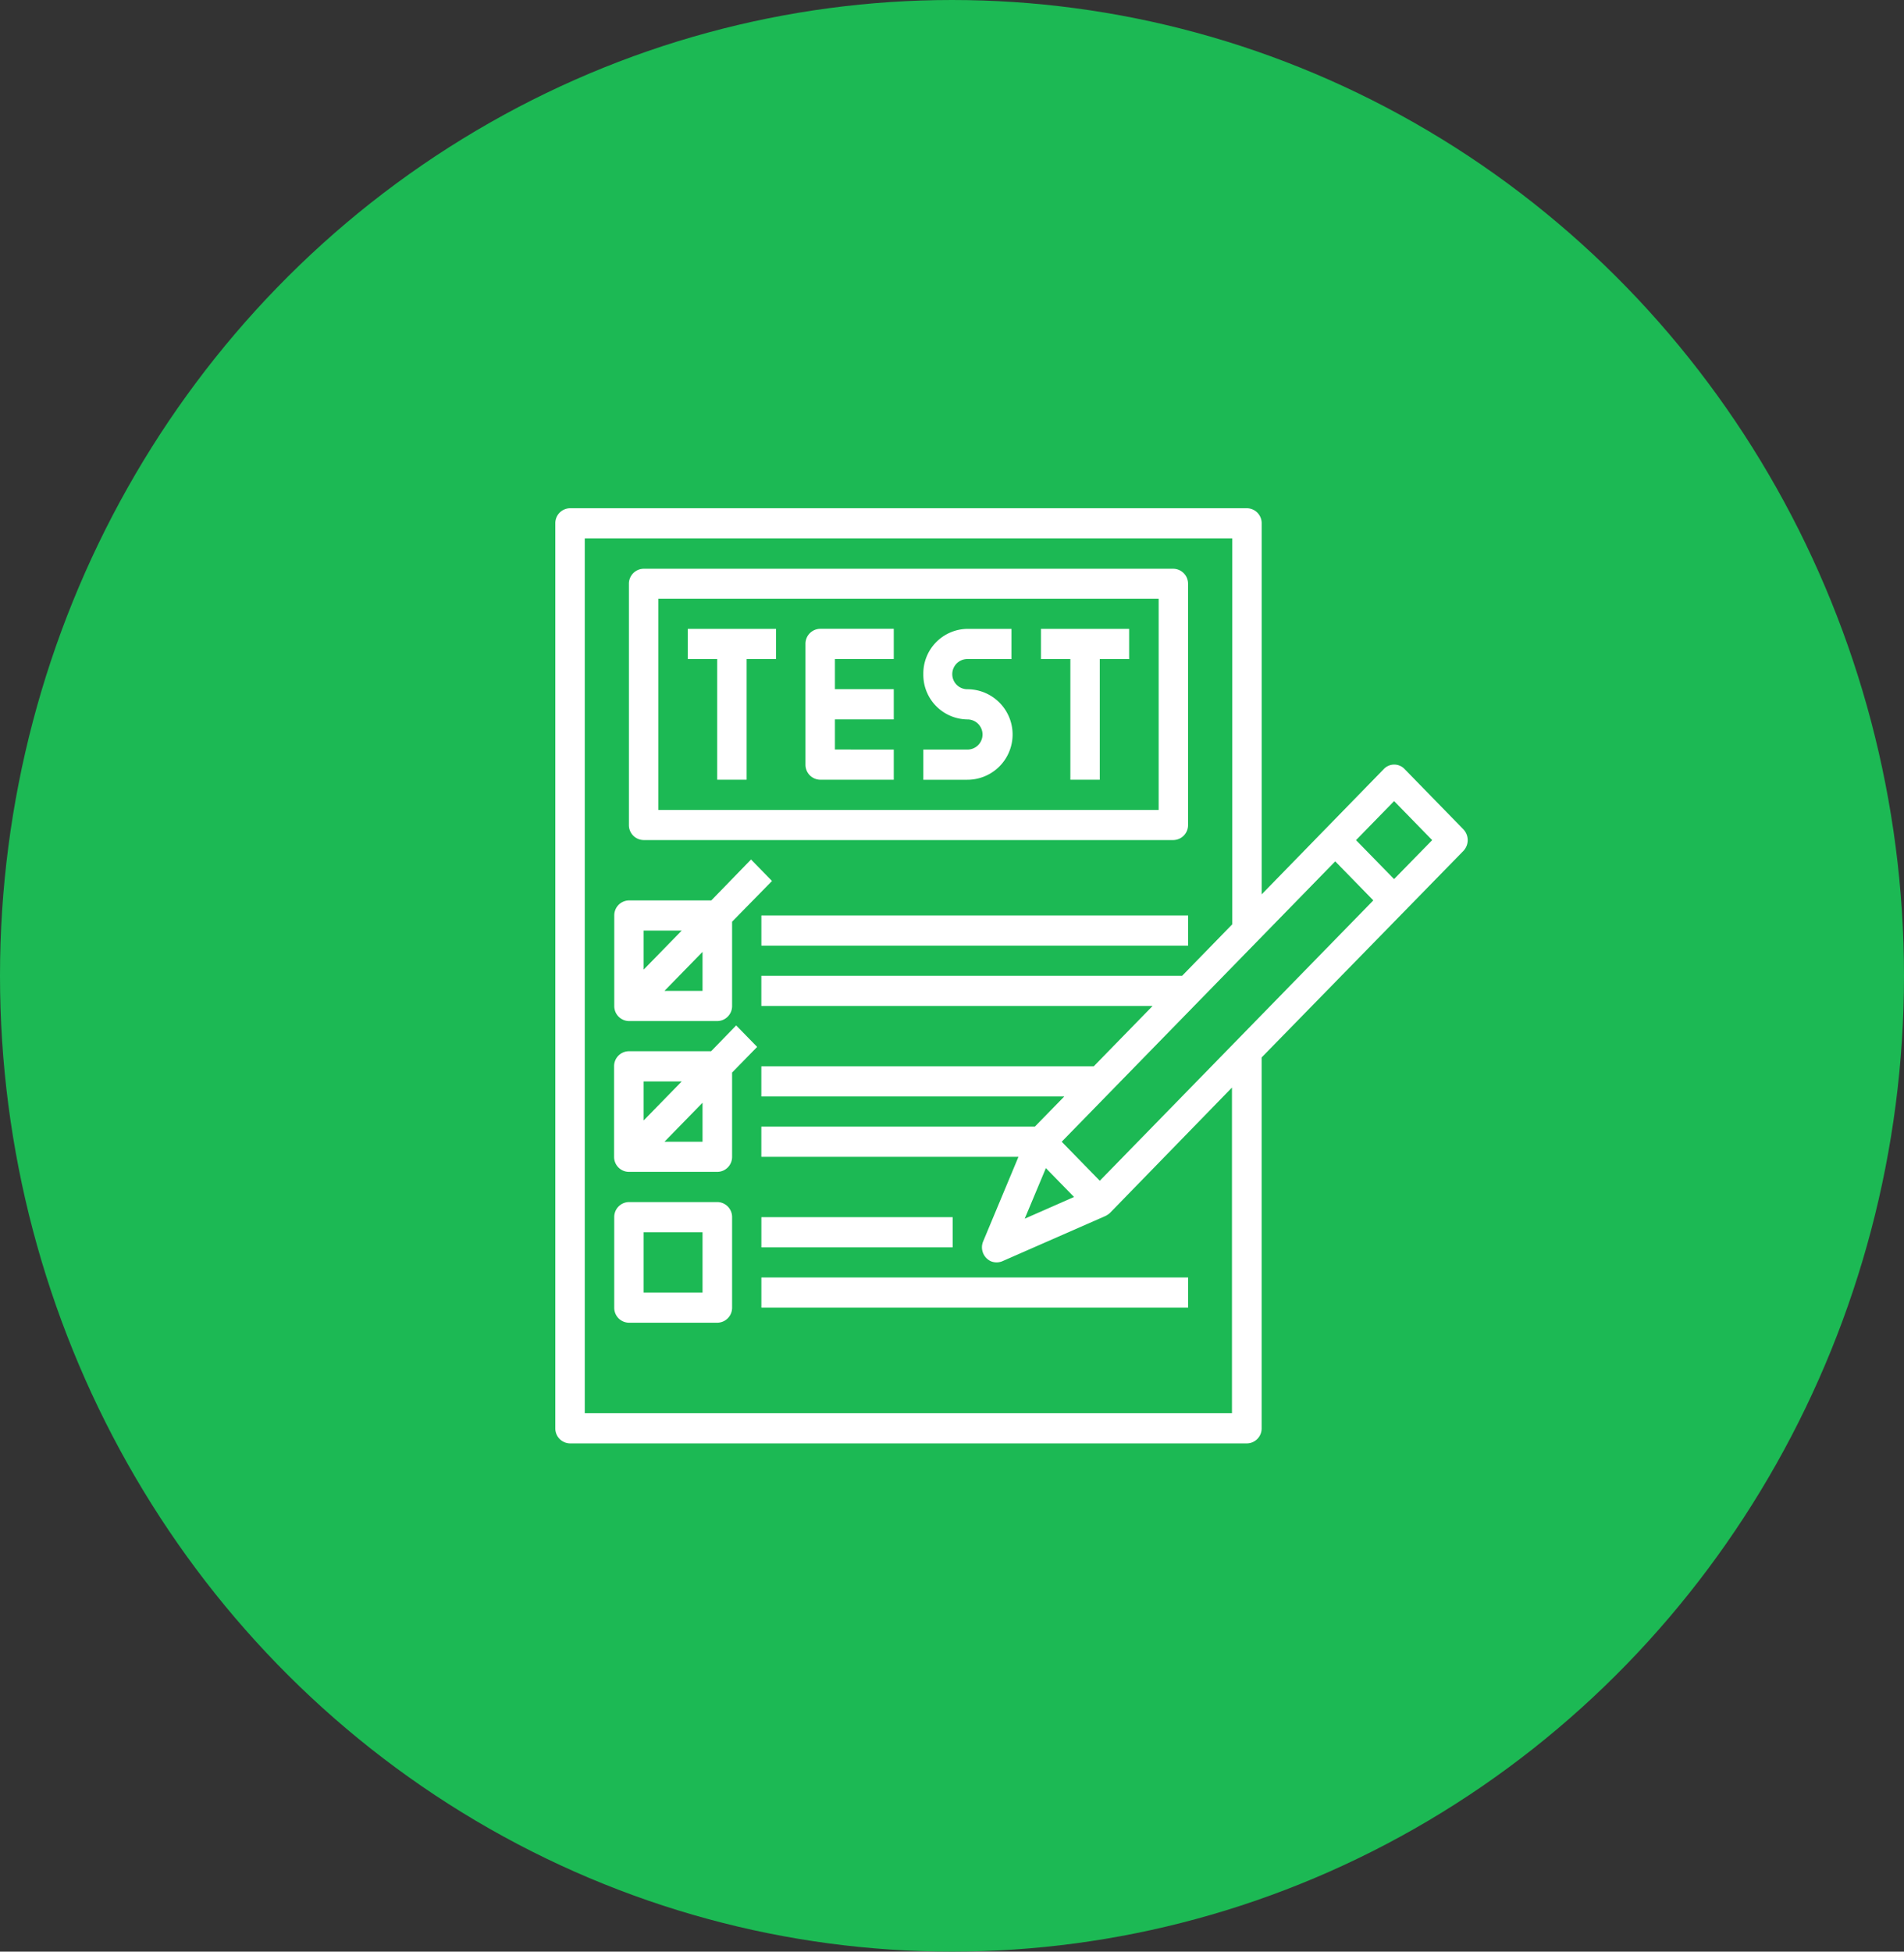 <svg id="Group_153997" data-name="Group 153997" xmlns="http://www.w3.org/2000/svg" width="53.196" height="54.505" viewBox="0 0 53.196 54.505">
  <rect x="0" y="0" width="53.196" height="54.505" fill="#333333" stroke="none"/>
  <ellipse id="Ellipse_17704" data-name="Ellipse 17704" cx="26.598" cy="27.252" rx="26.598" ry="27.252" transform="translate(0 0)" fill="#1cb954"/>
  <path id="Path_1140" data-name="Path 1140" d="M35.418,32.559h.822v3.37h.822v-3.37h.822v-.843H35.418Z" transform="translate(-16.202 -14.153)" fill="#fff"/>
  <path id="Path_1141" data-name="Path 1141" d="M53.236,32.559h.822v3.37h.822v-3.37H55.7v-.843H53.236Z" transform="translate(-24.153 -14.153)" fill="#fff"/>
  <path id="Path_1142" data-name="Path 1142" d="M41.357,32.138v3.37a.418.418,0,0,0,.411.421h2.056v-.843H42.18v-.842h1.644V33.4H42.18v-.843h1.644v-.843H41.769A.418.418,0,0,0,41.357,32.138Z" transform="translate(-18.853 -14.153)" fill="#fff"/>
  <path id="Path_1143" data-name="Path 1143" d="M47.3,32.981a1.246,1.246,0,0,0,1.233,1.264.421.421,0,0,1,0,.842H47.3v.843H48.53a1.264,1.264,0,0,0,0-2.528.421.421,0,0,1,0-.843h1.233v-.843H48.53A1.246,1.246,0,0,0,47.3,32.981Z" transform="translate(-21.503 -14.153)" fill="#fff"/>
  <path id="Path_1144" data-name="Path 1144" d="M32.86,36.256h14.8a.417.417,0,0,0,.411-.421V29.1a.418.418,0,0,0-.411-.421H32.86a.418.418,0,0,0-.411.421v6.74A.417.417,0,0,0,32.86,36.256Zm.411-6.74H47.25v5.9H33.271Z" transform="translate(-14.878 -12.795)" fill="#fff"/>
  <path id="Path_1145" data-name="Path 1145" d="M32.118,47.858h2.467A.418.418,0,0,0,35,47.437V45.083l1.115-1.137-.586-.6-1.11,1.143h-2.3a.417.417,0,0,0-.411.421v2.527A.417.417,0,0,0,32.118,47.858Zm2.056-.842H33.11l1.064-1.09Zm-.581-1.685-1.064,1.09v-1.09Z" transform="translate(-14.546 -19.342)" fill="#fff"/>
  <path id="Path_1146" data-name="Path 1146" d="M34.585,60.621H32.118a.418.418,0,0,0-.411.421V63.57a.417.417,0,0,0,.411.421h2.467A.418.418,0,0,0,35,63.57V61.042A.418.418,0,0,0,34.585,60.621Zm-.411,2.528H32.529V61.464h1.645Z" transform="translate(-14.546 -27.05)" fill="#fff"/>
  <path id="Path_1147" data-name="Path 1147" d="M35.114,51.713l-.7.721h-2.3a.417.417,0,0,0-.411.421v2.527a.418.418,0,0,0,.411.421h2.467A.417.417,0,0,0,35,55.383V53.029l.7-.716Zm-1.521,1.564-1.064,1.09v-1.09Zm.581,1.685H33.11l1.064-1.09Z" transform="translate(-14.546 -23.075)" fill="#fff"/>
  <path id="Path_1148" data-name="Path 1148" d="M39.131,46.169H51.054v.843H39.131Z" transform="translate(-17.859 -20.602)" fill="#fff"/>
  <path id="Path_1149" data-name="Path 1149" d="M39.131,61.383h5.345v.843H39.131Z" transform="translate(-17.859 -27.39)" fill="#fff"/>
  <path id="Path_1150" data-name="Path 1150" d="M39.131,64.425H51.054v.842H39.131Z" transform="translate(-17.859 -28.748)" fill="#fff"/>
  <path id="Path_1151" data-name="Path 1151" d="M54.108,34.6l-1.644-1.685a.4.4,0,0,0-.581,0l-3.412,3.5V26.052a.417.417,0,0,0-.411-.421H29.147a.417.417,0,0,0-.411.421V51.327a.417.417,0,0,0,.411.421H48.059a.417.417,0,0,0,.411-.421V40.969L54.108,35.2a.437.437,0,0,0,0-.6ZM42.442,44.06l.786.806-1.377.606Zm.442-.737,7.642-7.83,1.064,1.09-7.642,7.83Zm4.764,7.582H29.559V26.473H47.648V37.252l-1.4,1.437H34.492v.843H45.423l-1.644,1.685H34.492v.842h8.464l-.822.842H34.492v.843h7.184l-.987,2.364a.428.428,0,0,0,.216.553.418.418,0,0,0,.319,0L44.1,45.4a.541.541,0,0,0,.134-.09l3.407-3.5v9.094ZM52.17,35.988,51.107,34.9l1.064-1.09,1.064,1.09Z" transform="translate(-13.221 -11.437)" fill="#fff"/>
</svg>
